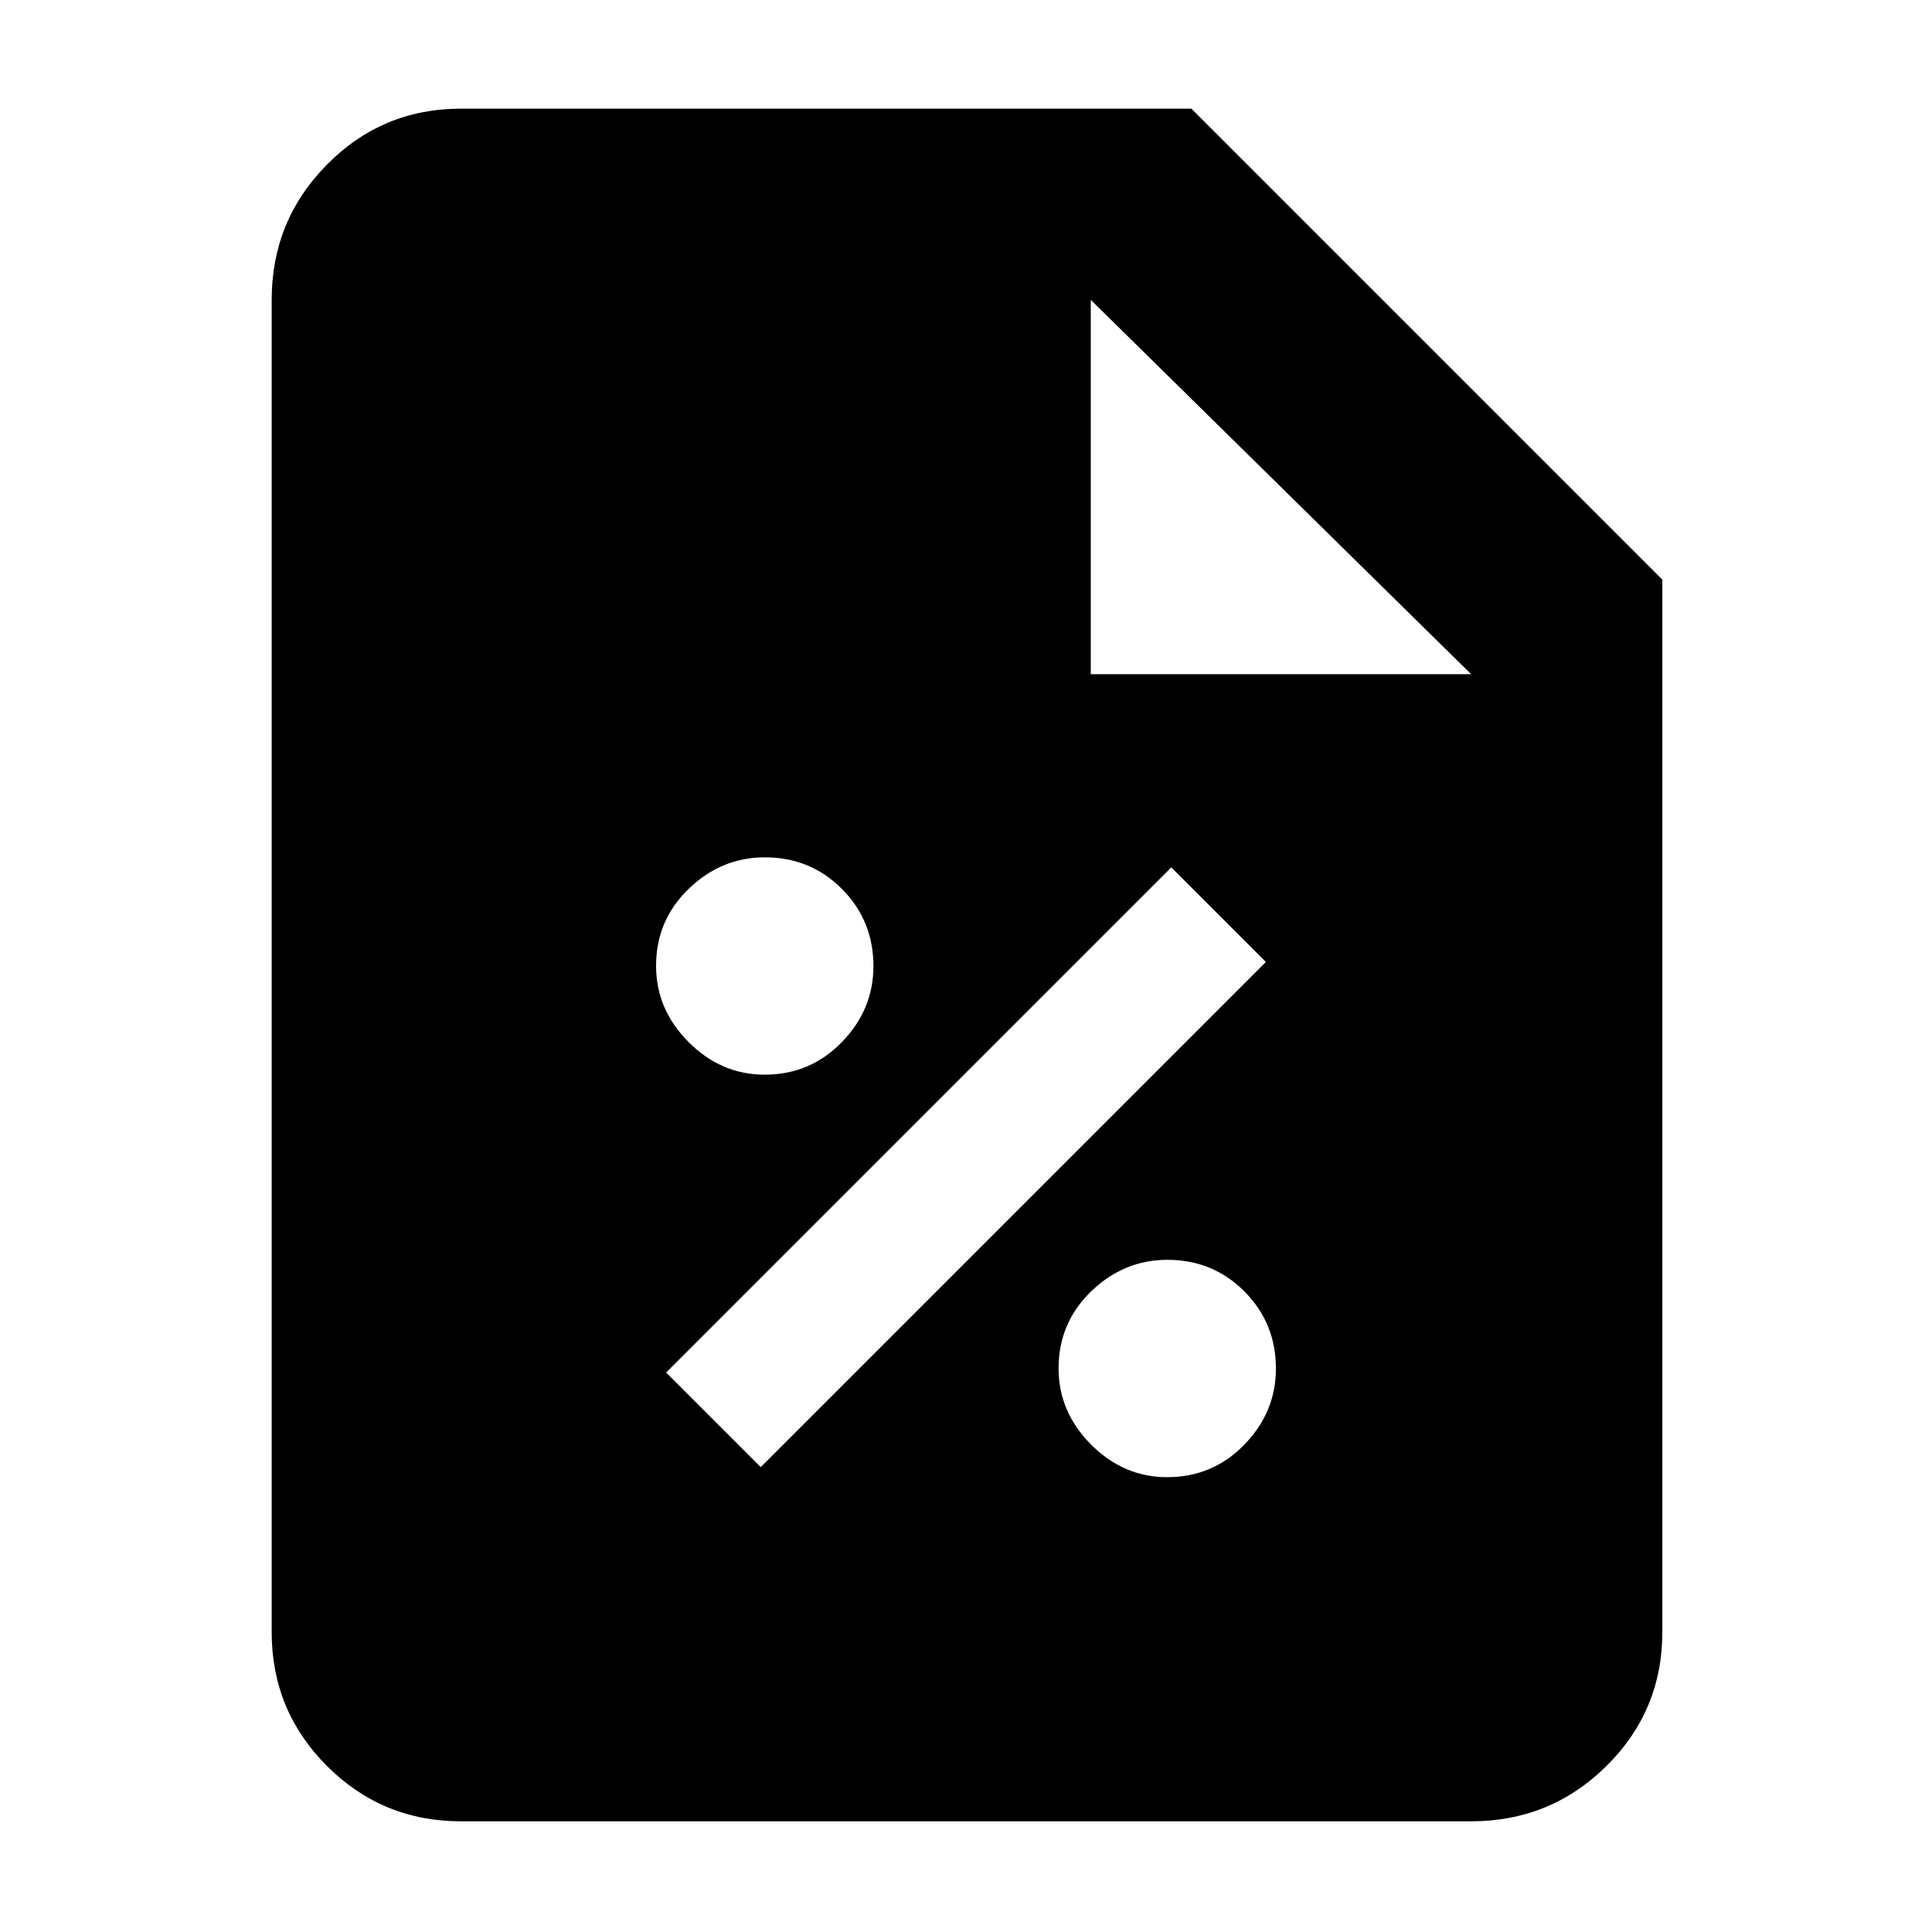 <svg xmlns="http://www.w3.org/2000/svg" height="48" viewBox="0 -960 960 960" width="48"><path d="M579.94-226q22.64 0 38.35-16.15T634-279.94q0-22.64-15.65-38.35T580.06-334q-21.64 0-37.85 15.65T526-280.06q0 21.64 16.15 37.85T579.94-226ZM378-231l251-251-47-47-251 251 47 47Zm1.94-195q22.64 0 38.35-16.15T434-479.94q0-22.64-15.65-38.35T380.06-534q-21.64 0-37.85 15.65T326-480.06q0 21.64 16.15 37.85T379.94-426ZM229-55q-39.05 0-66.52-27.47Q135-109.95 135-149v-662q0-39.46 27.48-67.23Q189.95-906 229-906h363l234 234v523q0 39.05-27.77 66.53Q770.46-55 731-55H229Zm313-570h189L542-811v186Z"/></svg>
